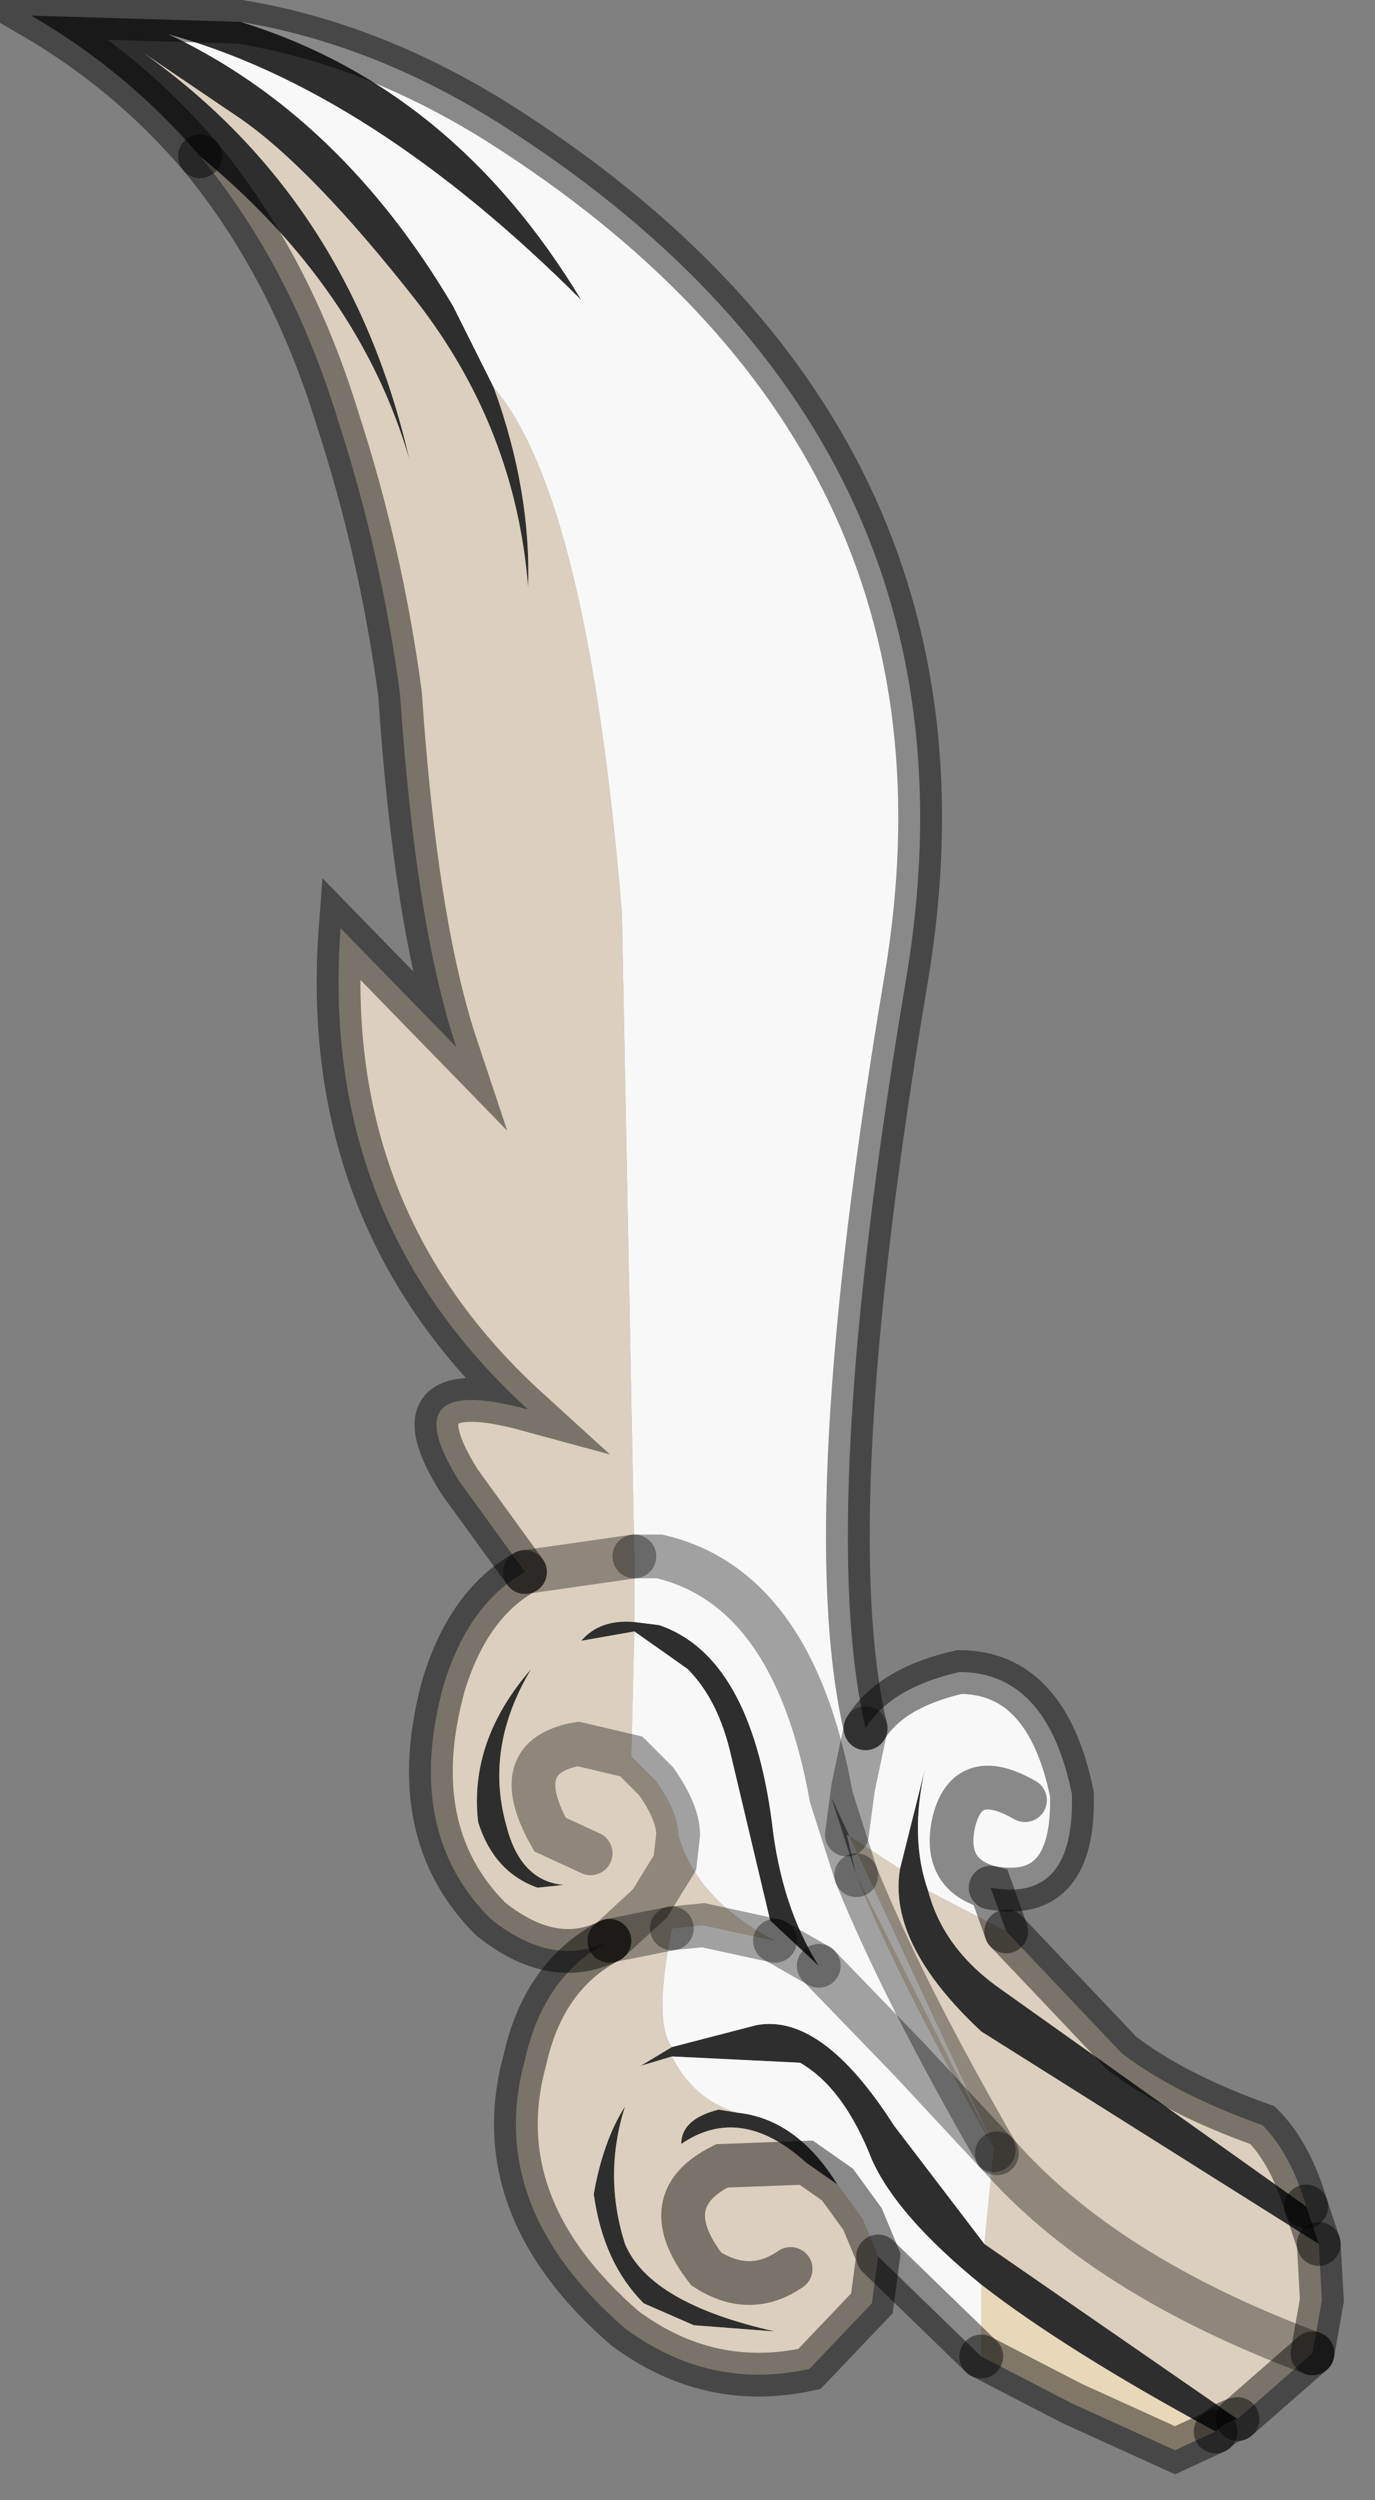 <?xml version="1.0" encoding="utf-8"?>
<svg version="1.1" id="Layer_1"
xmlns="http://www.w3.org/2000/svg"
xmlns:xlink="http://www.w3.org/1999/xlink"
width="22px" height="40px"
xml:space="preserve">
<rect width="100%" height="100%" fill="#808080" stroke="none"/>
<g id="PathID_107" transform="matrix(1, 0, 0, 1, 13.15, 20.05)">
<path style="fill:#2F2E2E;fill-opacity:1" d="M-4.7 -10.65Q-4.9 -13.2 -6.5 -15.25Q-8.15 -17.35 -9.3 -18.15L-10.85 -19.2Q-7.55 -16.85 -6.6 -12.7Q-7.4 -15.45 -9.95 -17.55Q-11.1 -18.9 -12.65 -19.8L-9.3 -19.7Q-5.9 -18.65 -3.85 -15.25Q-7.2 -18.6 -10.45 -19.5Q-7.7 -18.2 -5.9 -15.15L-5.25 -13.85Q-4.65 -12.2 -4.7 -10.65M-0.75 11L-1.45 8.05Q-1.65 7.15 -2.15 6.65L-3 6.05L-3.85 6.2Q-3.55 5.85 -3 5.9L-2.6 5.95Q-1.15 6.45 -0.8 9.1Q-0.65 10.45 -0.05 11.4L-0.75 11M-4.55 10.15Q-5.25 9.9 -5.5 9.1Q-5.65 7.8 -4.65 6.65Q-5.4 7.9 -5.05 9.15Q-4.75 10.35 -3.6 10.05L-4.55 10.15M6.65 18.65Q6.45 18.7 6.3 18.85Q3.9 17.55 2.55 16.5Q1.2 15.4 0.8 14.5Q0.35 13.35 -0.35 12.95L-2.4 12.85L-2.9 13L-2.4 12.7L-1.05 12.35Q0 12.15 1.15 13.95L2.6 15.85L6.65 18.65M-1.35 13.75Q-0.4 13.85 0.25 14.9L-0.25 14.55Q-1.3 13.6 -2.25 14.25Q-2.25 13.85 -1.65 13.7L-1.35 13.75M-3.15 13.65Q-3.5 14.75 -3.15 15.85Q-2.75 16.8 -0.75 17.25L-2.05 17.15L-2.85 16.8Q-3.5 16.15 -3.65 15.05Q-3.5 14.2 -3.15 13.65M2.9 11.8L7.75 15.25L7.95 15.85L2.55 12.45Q1.05 11.05 1.25 9.85L1.65 8.25Q1.4 9.35 1.7 10.2Q1.95 11.15 2.9 11.8" />
<path style="fill:#DBD0BD;fill-opacity:1" d="M-3.05 8.05L-3.9 7.85Q-5.05 8.05 -4.35 9.3L-3.7 9.6L-4.35 9.3Q-5.05 8.05 -3.9 7.85L-3.05 8.05L-2.65 8.45Q-2.3 8.95 -2.3 9.3L-2.35 9.75L-2.75 10.4L-3.4 11Q-4.3 11.45 -5.3 10.65Q-6.7 9.25 -6.05 6.9Q-5.65 5.6 -4.75 5.1L-5.8 3.65Q-6.9 1.9 -4.7 2.5Q-8.05 -0.55 -7.7 -5.2L-5.85 -3.3Q-6.5 -5.25 -6.75 -8.95Q-7.05 -11.2 -7.75 -13.35Q-8.5 -15.8 -9.95 -17.55Q-7.4 -15.45 -6.6 -12.7Q-7.55 -16.85 -10.85 -19.2L-9.3 -18.15Q-8.15 -17.35 -6.5 -15.25Q-4.9 -13.2 -4.7 -10.65Q-4.65 -12.2 -5.25 -13.85Q-3.75 -12.1 -3.2 -5.45L-3 4.85L-4.75 5.1L-3 4.85L-3 5.9Q-3.55 5.85 -3.85 6.2L-3 6.05L-3.05 8.05M8 16.75L7.85 17.6Q4.5 16.35 2.8 14.4Q1.3 11.8 0.55 9.95L0.4 9.3L1.25 9.85Q1.05 11.05 2.55 12.45L7.95 15.85L8 16.75M6.65 18.65L2.6 15.85L2.75 14.35L2.8 14.4Q4.5 16.35 7.85 17.6L6.65 18.65M-2.4 12.85Q-2.05 13.55 -1.35 13.75L-1.65 13.7Q-2.25 13.85 -2.25 14.25Q-1.3 13.6 -0.25 14.55L-1.6 14.6Q-2.7 15.15 -1.85 16.25Q-1.15 16.7 -0.5 16.25Q-1.15 16.7 -1.85 16.25Q-2.7 15.15 -1.6 14.6L-0.25 14.55L0.25 14.9L0.65 15.45L0.9 16.05L0.8 16.8L-0.2 17.85Q-1.8 18.2 -3.15 17.2Q-5.4 15.25 -4.75 12.9Q-4.45 11.55 -3.4 11L-2.4 10.8L-3.4 11L-2.75 10.4L-2.35 9.75L-2.3 9.3Q-2 10.35 -0.75 11L-1.9 10.75L-2.4 10.8Q-2.7 12.3 -2.4 12.7L-2.9 13L-2.4 12.85M-3.6 10.05Q-4.75 10.35 -5.05 9.15Q-5.4 7.9 -4.65 6.65Q-5.65 7.8 -5.5 9.1Q-5.25 9.9 -4.55 10.15L-3.6 10.05M-3.65 15.05Q-3.5 16.15 -2.85 16.8L-2.05 17.15L-0.75 17.25Q-2.75 16.8 -3.15 15.85Q-3.5 14.75 -3.15 13.65Q-3.5 14.2 -3.65 15.05M4.8 12.8Q5.65 13.45 7.05 13.95Q7.5 14.4 7.75 15.25L2.9 11.8Q1.95 11.15 1.7 10.2L2.95 10.85L4.8 12.8" />
<path style="fill:#F8F8F8;fill-opacity:1" d="M-5.2 -18.1Q2.8 -13.05 1.35 -4.4Q-0.1 4.2 0.7 7.6Q1.1 6.95 2.2 6.7L0.5 8.55L0.4 9.3L0.55 9.95Q1.3 11.8 2.8 14.4L0.15 8.7Q-0.45 5.35 -2.6 4.85L-3 4.85L-3.2 -5.45Q-3.75 -12.1 -5.25 -13.85L-5.9 -15.15Q-7.7 -18.2 -10.45 -19.5Q-7.2 -18.6 -3.85 -15.25Q-5.9 -18.65 -9.3 -19.7Q-7.2 -19.35 -5.2 -18.1M2.8 14.4L2.75 14.35L1.4 12.9L-0.05 11.4Q-0.65 10.45 -0.8 9.1Q-1.15 6.45 -2.6 5.95L-3 5.9L-3 4.85L-2.6 4.85Q-0.45 5.35 0.15 8.7L0.55 9.95M2.2 6.7Q3.6 6.7 4 8.65Q4.05 10.4 2.7 10.15L2.95 10.85L1.7 10.2Q1.4 9.35 1.65 8.25L1.25 9.85L0.4 9.3L0.5 8.55L0.7 7.6M2.6 15.85L1.15 13.95Q0 12.15 -1.05 12.35L-2.4 12.7Q-2.7 12.3 -2.4 10.8L-1.9 10.75L-0.75 11Q-2 10.35 -2.3 9.3L-0.05 11.4L1.4 12.9L2.75 14.35L2.6 15.85M-2.3 9.3Q-2.3 8.95 -2.65 8.45L-3.05 8.05L-3 6.05L-2.15 6.65Q-1.65 7.15 -1.45 8.05L-0.75 11M-1.35 13.75Q-2.05 13.55 -2.4 12.85L-0.35 12.95Q0.35 13.35 0.8 14.5Q1.2 15.4 2.55 16.5L2.55 17.65L0.9 16.05L0.65 15.45L0.25 14.9Q-0.4 13.85 -1.35 13.75M3.25 8.75Q2.3 8.2 2.1 9.15Q1.95 9.95 2.7 10.15Q1.95 9.95 2.1 9.15Q2.3 8.2 3.25 8.75" />
<path style="fill:#E8D8BA;fill-opacity:1" d="M5.65 19.15L4 18.4L2.55 17.65L2.55 16.5Q3.9 17.55 6.3 18.85L5.65 19.15" />
<path style="fill:none;stroke-width:0.7;stroke-linecap:round;stroke-linejoin:miter;stroke-miterlimit:5;stroke:#000000;stroke-opacity:0.349" d="M-3 4.85L-2.6 4.85Q-0.45 5.35 0.15 8.7L0.55 9.95" />
<path style="fill:none;stroke-width:0.7;stroke-linecap:round;stroke-linejoin:miter;stroke-miterlimit:5;stroke:#000000;stroke-opacity:0.349" d="M0.4 9.3L0.5 8.55L0.7 7.6" />
<path style="fill:none;stroke-width:0.7;stroke-linecap:round;stroke-linejoin:miter;stroke-miterlimit:5;stroke:#000000;stroke-opacity:0.447" d="M0.7 7.6Q-0.1 4.2 1.35 -4.4Q2.8 -13.05 -5.2 -18.1Q-7.2 -19.35 -9.3 -19.7L-12.65 -19.8Q-11.1 -18.9 -9.95 -17.55" />
<path style="fill:none;stroke-width:0.7;stroke-linecap:round;stroke-linejoin:miter;stroke-miterlimit:5;stroke:#000000;stroke-opacity:0.447" d="M-9.95 -17.55Q-8.5 -15.8 -7.75 -13.35Q-7.05 -11.2 -6.75 -8.95Q-6.5 -5.25 -5.85 -3.3L-7.7 -5.2Q-8.05 -0.55 -4.7 2.5Q-6.9 1.9 -5.8 3.65L-4.75 5.1" />
<path style="fill:none;stroke-width:0.7;stroke-linecap:round;stroke-linejoin:miter;stroke-miterlimit:5;stroke:#000000;stroke-opacity:0.349" d="M-4.75 5.1L-3 4.85" />
<path style="fill:none;stroke-width:0.7;stroke-linecap:round;stroke-linejoin:miter;stroke-miterlimit:5;stroke:#000000;stroke-opacity:0.349" d="M-0.05 11.4L1.4 12.9L2.75 14.35" />
<path style="fill:none;stroke-width:0.7;stroke-linecap:round;stroke-linejoin:miter;stroke-miterlimit:5;stroke:#000000;stroke-opacity:0.349" d="M2.8 14.4Q1.3 11.8 0.55 9.95" />
<path style="fill:none;stroke-width:0.7;stroke-linecap:round;stroke-linejoin:miter;stroke-miterlimit:5;stroke:#000000;stroke-opacity:0.447" d="M-4.75 5.1Q-5.65 5.6 -6.05 6.9Q-6.7 9.25 -5.3 10.65Q-4.3 11.45 -3.4 11" />
<path style="fill:none;stroke-width:0.7;stroke-linecap:round;stroke-linejoin:miter;stroke-miterlimit:5;stroke:#000000;stroke-opacity:0.349" d="M-3.4 11L-2.75 10.4L-2.35 9.75L-2.3 9.3Q-2.3 8.95 -2.65 8.45L-3.05 8.05L-3.9 7.85Q-5.05 8.05 -4.35 9.3L-3.7 9.6" />
<path style="fill:none;stroke-width:0.7;stroke-linecap:round;stroke-linejoin:miter;stroke-miterlimit:5;stroke:#000000;stroke-opacity:0.349" d="M-0.75 11L-0.05 11.4" />
<path style="fill:none;stroke-width:0.7;stroke-linecap:round;stroke-linejoin:miter;stroke-miterlimit:5;stroke:#000000;stroke-opacity:0.349" d="M-0.75 11L-1.9 10.75L-2.4 10.8" />
<path style="fill:none;stroke-width:0.7;stroke-linecap:round;stroke-linejoin:miter;stroke-miterlimit:5;stroke:#000000;stroke-opacity:0.349" d="M-2.4 10.8L-3.4 11" />
<path style="fill:none;stroke-width:0.7;stroke-linecap:round;stroke-linejoin:miter;stroke-miterlimit:5;stroke:#000000;stroke-opacity:0.447" d="M-3.4 11Q-4.45 11.55 -4.75 12.9Q-5.4 15.25 -3.15 17.2Q-1.8 18.2 -0.2 17.85L0.8 16.8L0.9 16.05L0.65 15.45L0.25 14.9L-0.25 14.55L-1.6 14.6Q-2.7 15.15 -1.85 16.25Q-1.15 16.7 -0.5 16.25" />
<path style="fill:none;stroke-width:0.7;stroke-linecap:round;stroke-linejoin:miter;stroke-miterlimit:5;stroke:#000000;stroke-opacity:0.447" d="M6.3 18.85Q6.45 18.7 6.65 18.65" />
<path style="fill:none;stroke-width:0.7;stroke-linecap:round;stroke-linejoin:miter;stroke-miterlimit:5;stroke:#000000;stroke-opacity:0.447" d="M2.7 10.15Q4.05 10.4 4 8.65Q3.6 6.7 2.2 6.7Q1.1 6.95 0.7 7.6" />
<path style="fill:none;stroke-width:0.7;stroke-linecap:round;stroke-linejoin:miter;stroke-miterlimit:5;stroke:#000000;stroke-opacity:0.447" d="M7.95 15.85L7.75 15.25" />
<path style="fill:none;stroke-width:0.7;stroke-linecap:round;stroke-linejoin:miter;stroke-miterlimit:5;stroke:#000000;stroke-opacity:0.447" d="M2.95 10.85L2.7 10.15Q1.95 9.95 2.1 9.15Q2.3 8.2 3.25 8.75" />
<path style="fill:none;stroke-width:0.7;stroke-linecap:round;stroke-linejoin:miter;stroke-miterlimit:5;stroke:#000000;stroke-opacity:0.447" d="M7.75 15.25Q7.5 14.4 7.05 13.95Q5.65 13.45 4.8 12.8L2.95 10.85" />
<path style="fill:none;stroke-width:0.7;stroke-linecap:round;stroke-linejoin:miter;stroke-miterlimit:5;stroke:#000000;stroke-opacity:0.447" d="M7.85 17.6L8 16.75L7.95 15.85" />
<path style="fill:none;stroke-width:0.7;stroke-linecap:round;stroke-linejoin:miter;stroke-miterlimit:5;stroke:#000000;stroke-opacity:0.447" d="M2.55 17.65L4 18.4L5.65 19.15L6.3 18.85" />
<path style="fill:none;stroke-width:0.7;stroke-linecap:round;stroke-linejoin:miter;stroke-miterlimit:5;stroke:#000000;stroke-opacity:0.447" d="M0.9 16.05L2.55 17.65" />
<path style="fill:none;stroke-width:0.7;stroke-linecap:round;stroke-linejoin:miter;stroke-miterlimit:5;stroke:#000000;stroke-opacity:0.349" d="M7.85 17.6Q4.5 16.35 2.8 14.4" />
<path style="fill:none;stroke-width:0.7;stroke-linecap:round;stroke-linejoin:miter;stroke-miterlimit:5;stroke:#000000;stroke-opacity:0.447" d="M6.65 18.65L7.85 17.6" />
</g>
</svg>
